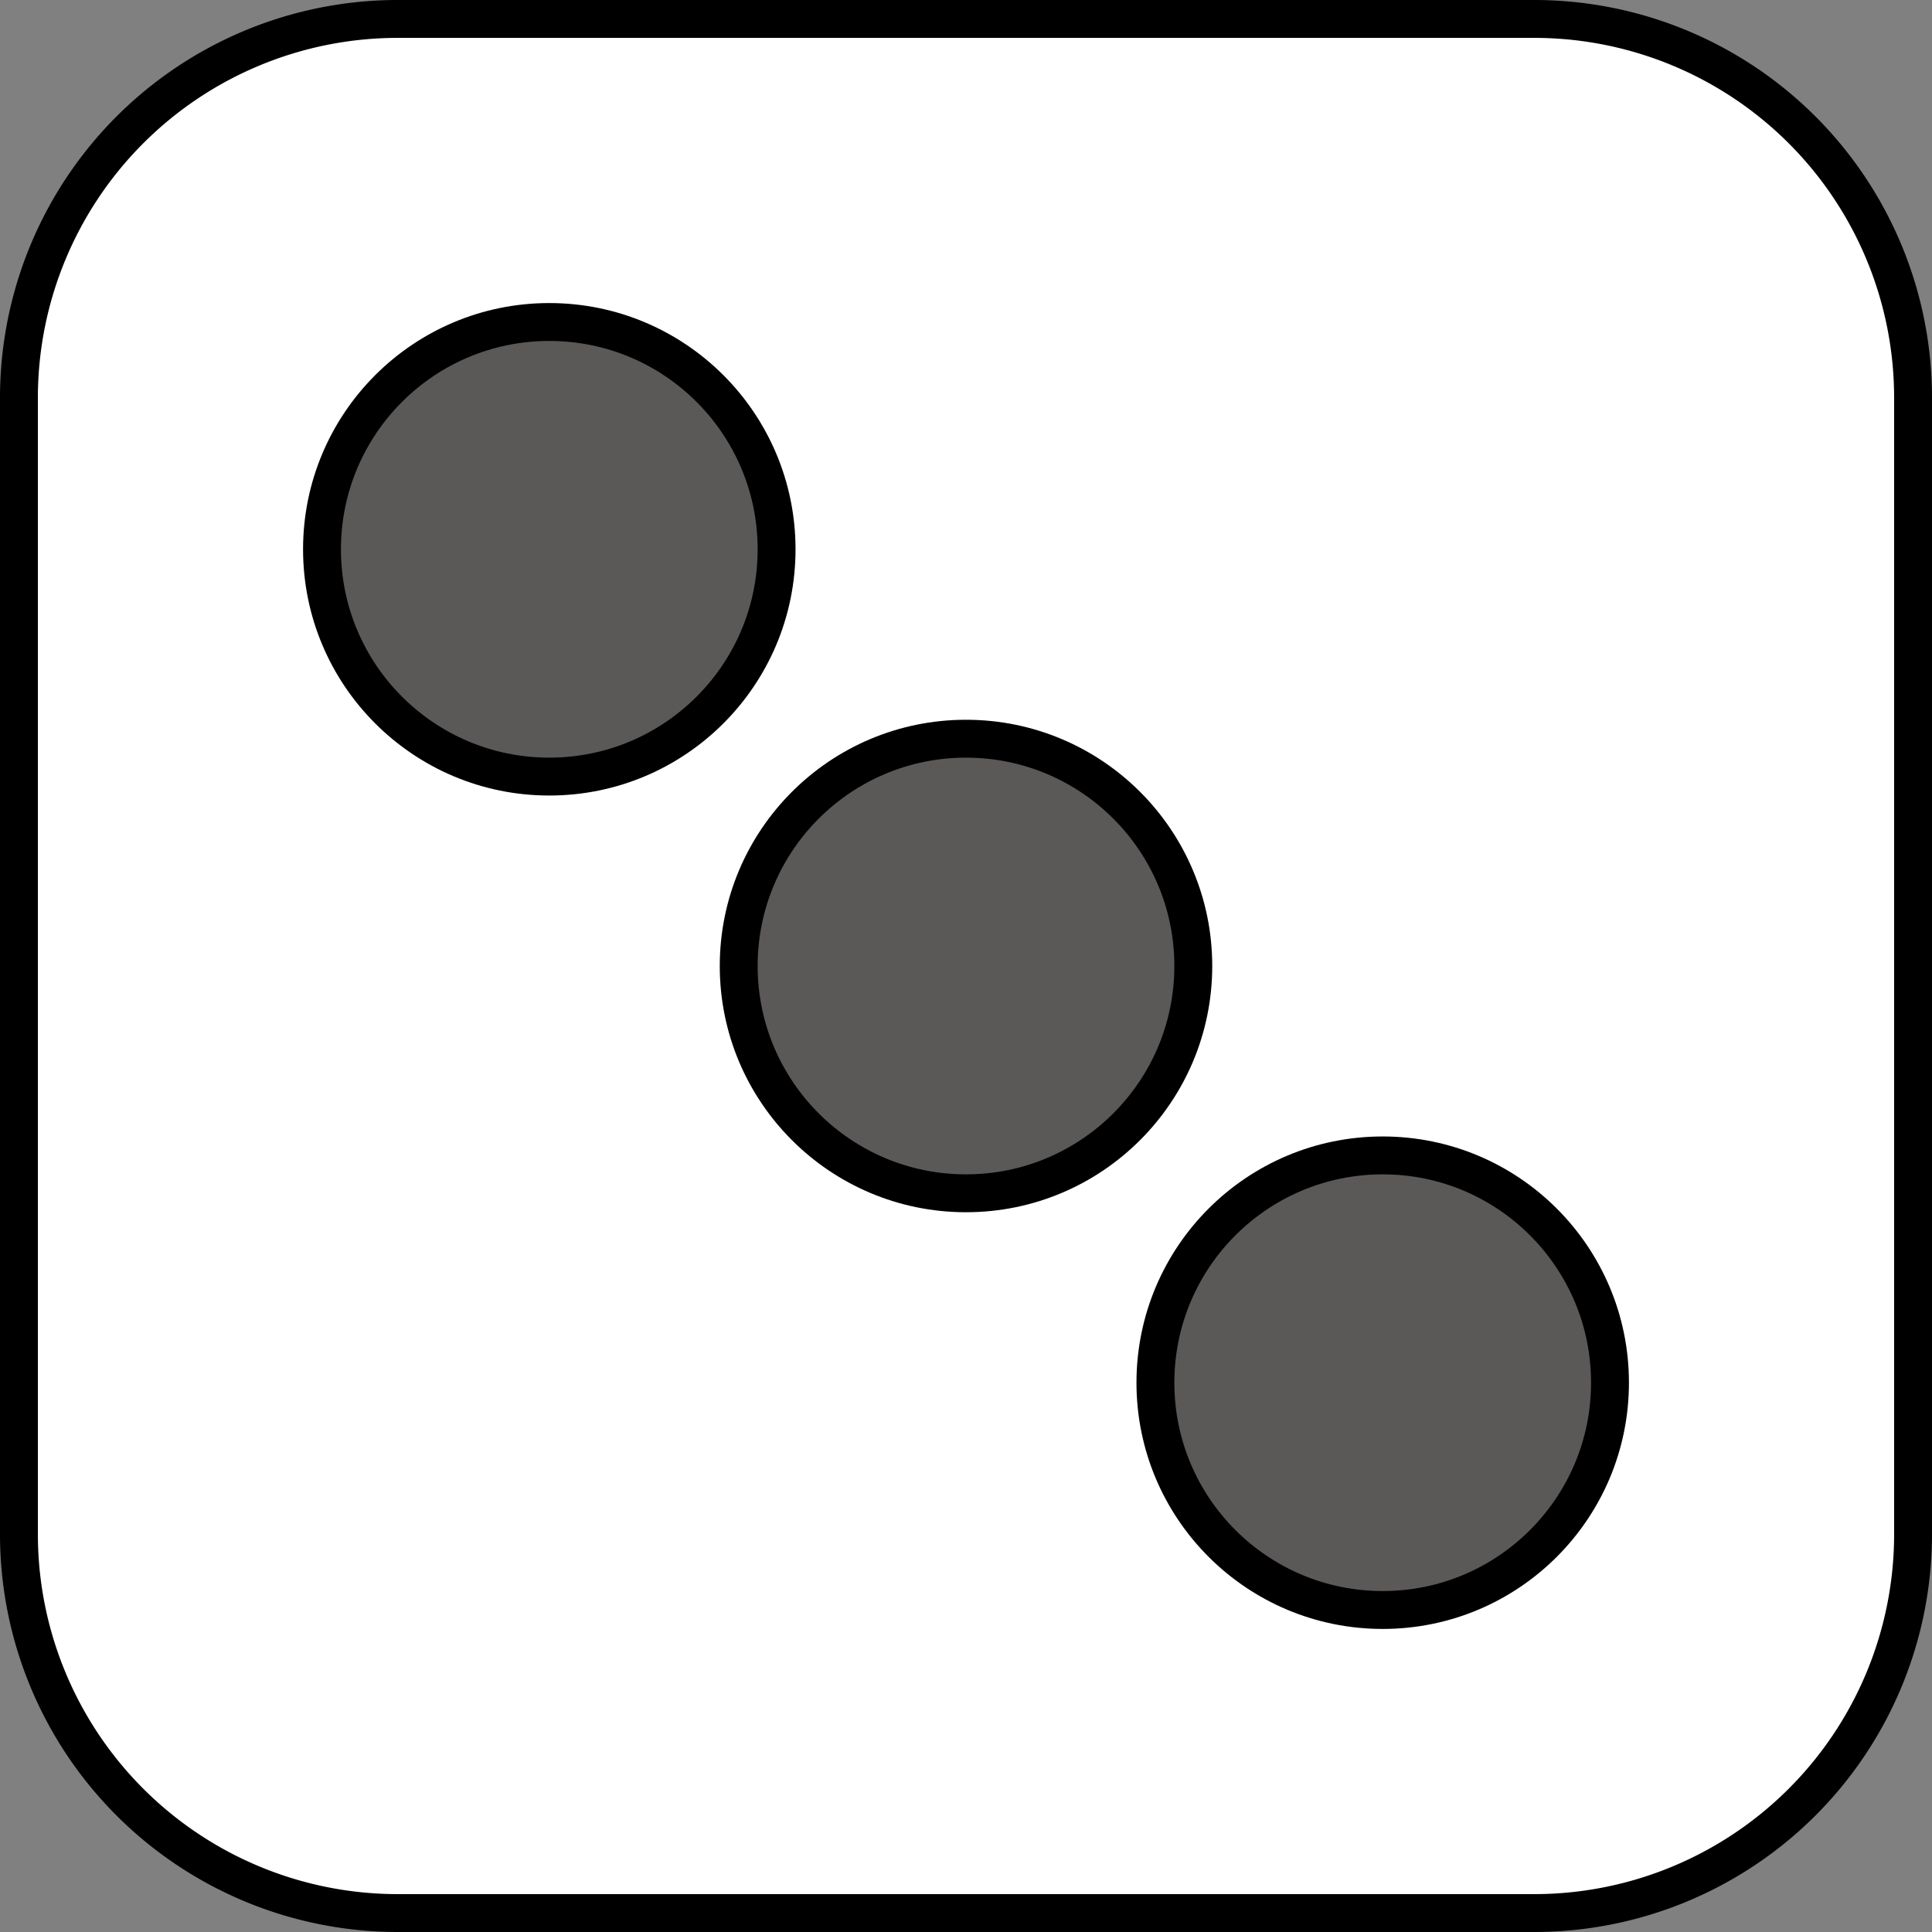 <svg xmlns="http://www.w3.org/2000/svg" viewBox="0 0 255 255"><rect x="0" y="0" width="255" height="255" fill="#808080" stroke="none"/><path d="M52.5,2.5h150a50,50,0,0,1,50,50v150a50,50,0,0,1-50,50H52.5a50,50,0,0,1-50-50V52.5A50,50,0,0,1,52.5,2.5Z" style="fill:#fff;stroke:#000;stroke-width:5px"/><circle cx="182.5" cy="182.5" r="30" style="fill:#5b5858;stroke:#000;stroke-width:5px"/><circle cx="72.5" cy="72.5" r="30" style="fill:#5b5858;stroke:#000;stroke-width:5px"/><circle cx="127.5" cy="127.5" r="30" style="fill:#5b5858;stroke:#000;stroke-width:5px"/></svg>